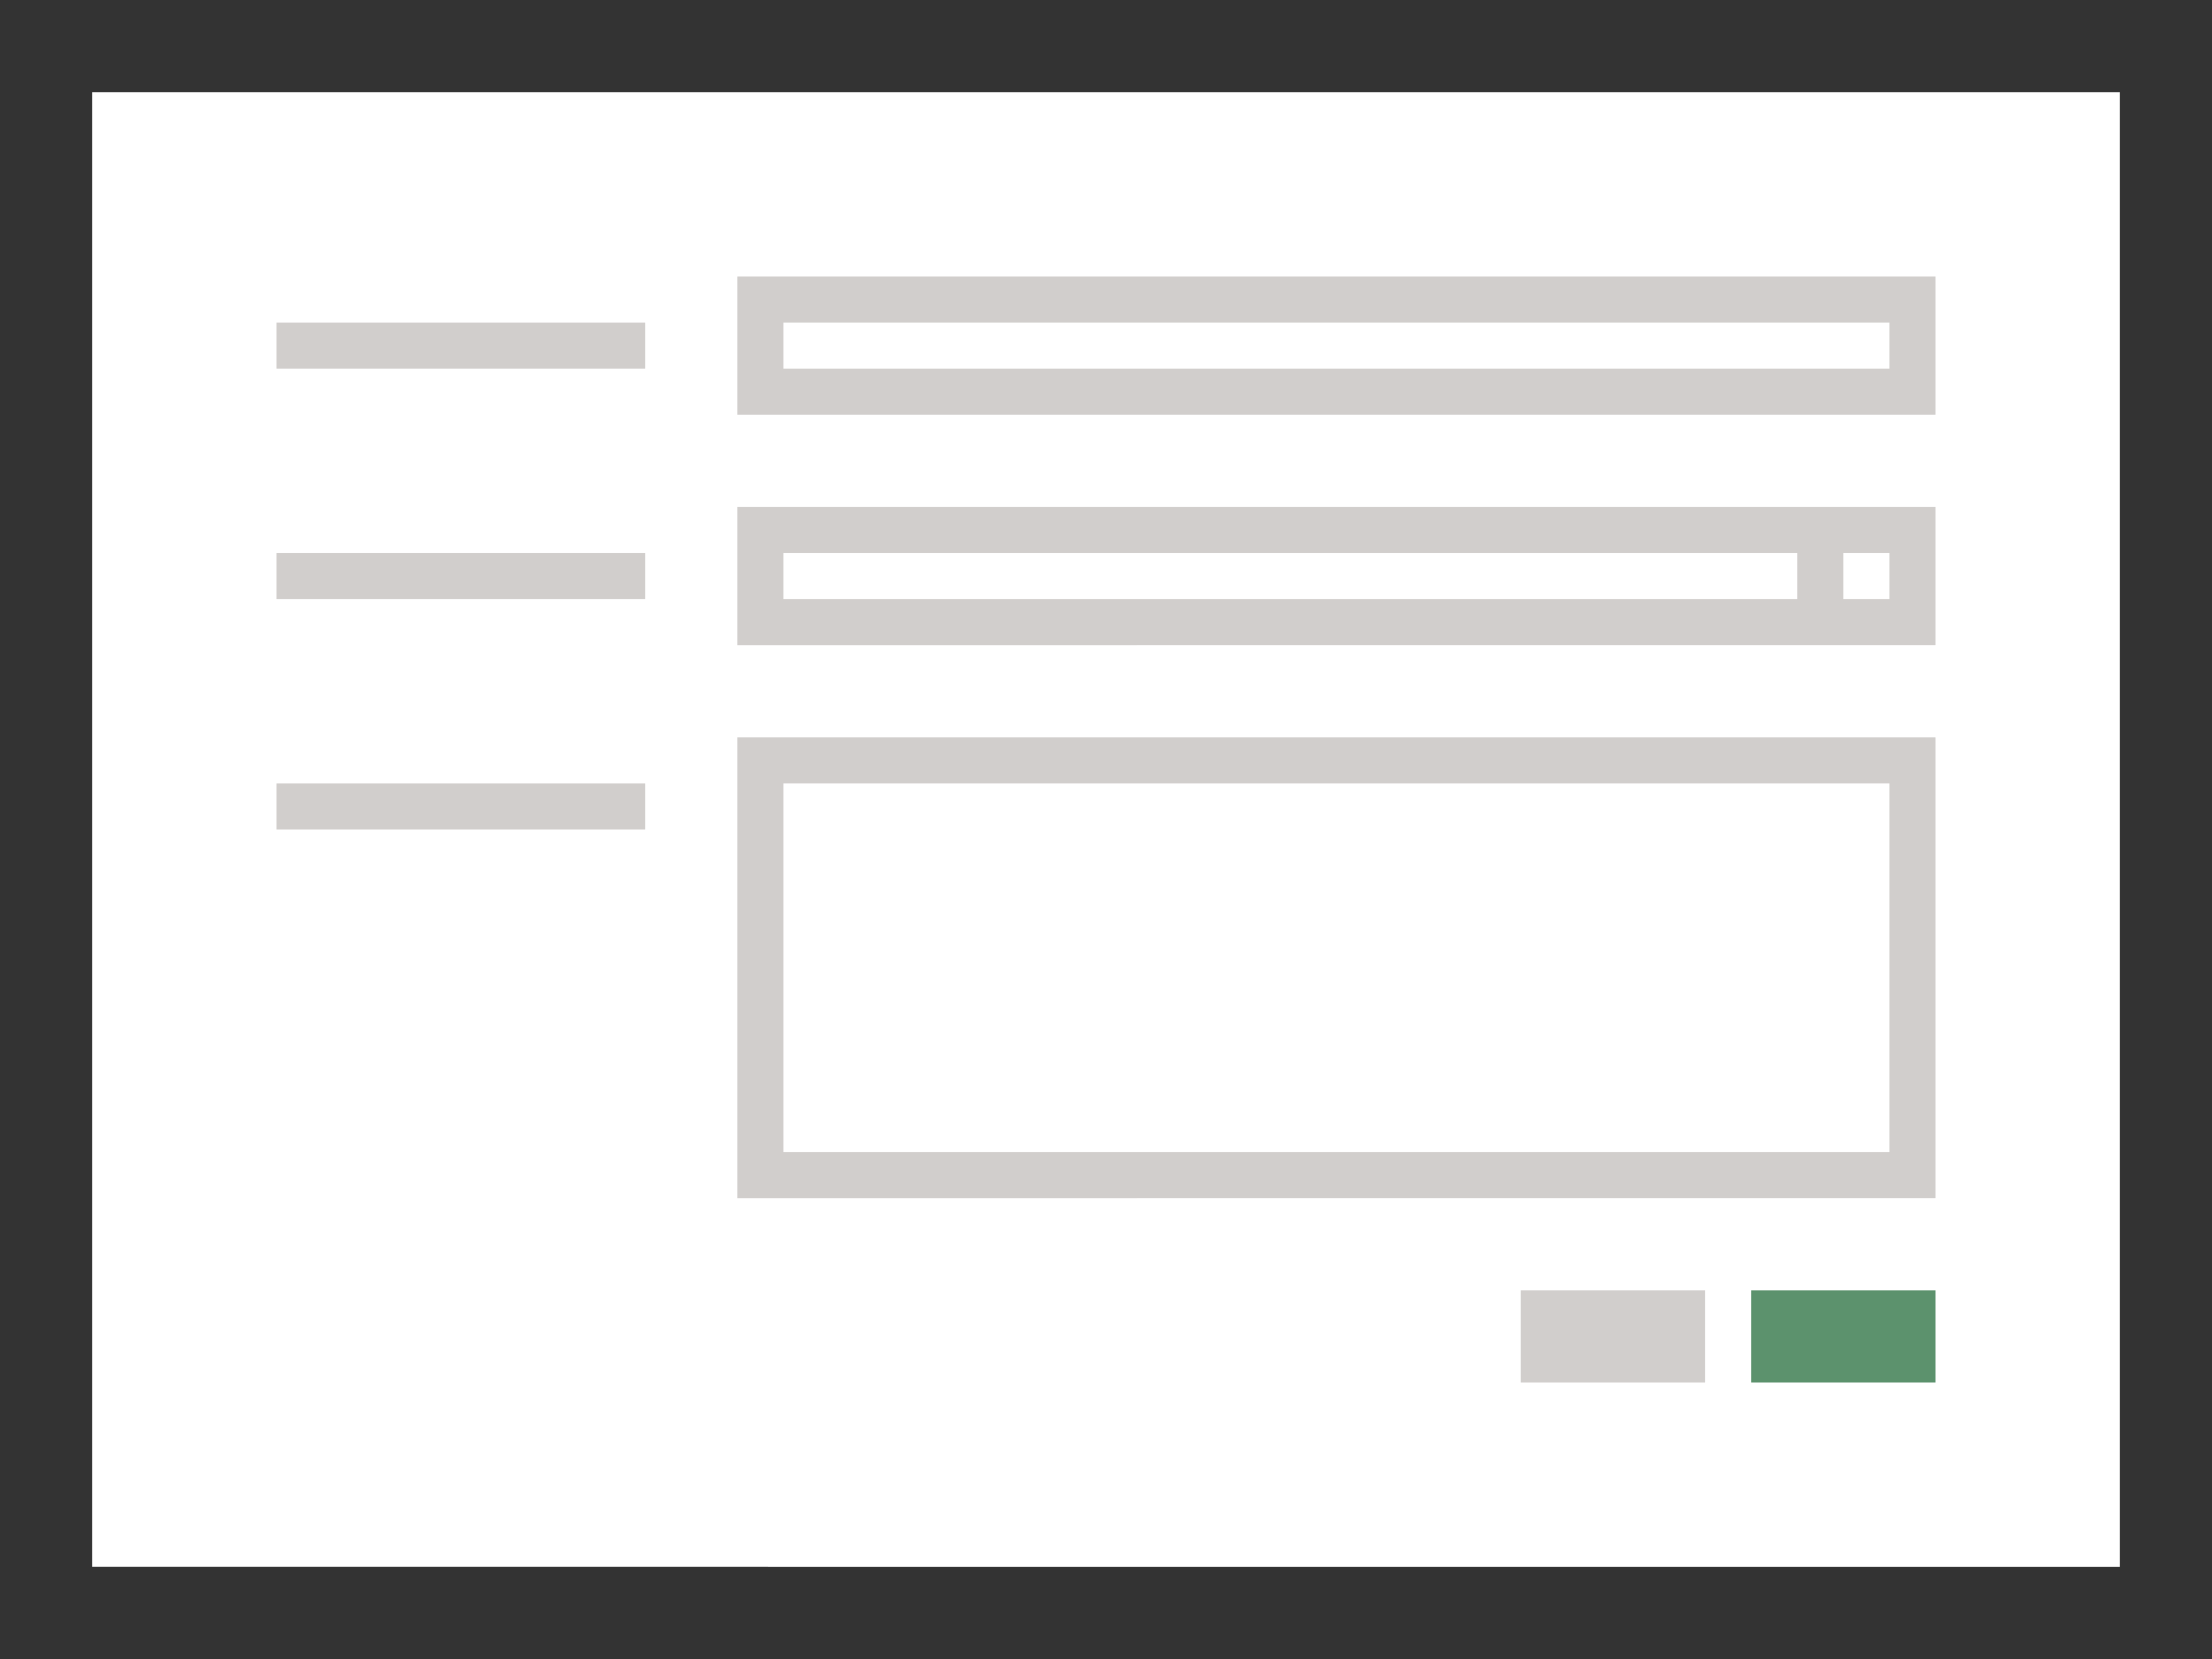 <svg xmlns="http://www.w3.org/2000/svg" width="96" height="72"><rect width="100%" height="100%" fill="#333333" stroke="none"/><path fill="#fff" d="M4 4h88v64H4z"/><path fill="#d1cecc" d="M32 12h52v6H32z"/><path fill="#fff" d="M34 14h48v2H34z"/><path fill="#d1cecc" d="M32 32h52v20H32z"/><path fill="#fff" d="M34 34h48v16H34z"/><path fill="#d1cecc" d="M12 14h16v2H12zm20 8h52v6H32z"/><path fill="#fff" d="M34 24h44v2H34zm46 0h2v2h-2z"/><path fill="#d1cecc" d="M12 24h16v2H12zm0 10h16v2H12z"/><path fill="#5c926d" d="M76 56h8v4h-8z"/><path fill="#d1cecc" d="M66 56h8v4h-8z"/></svg>